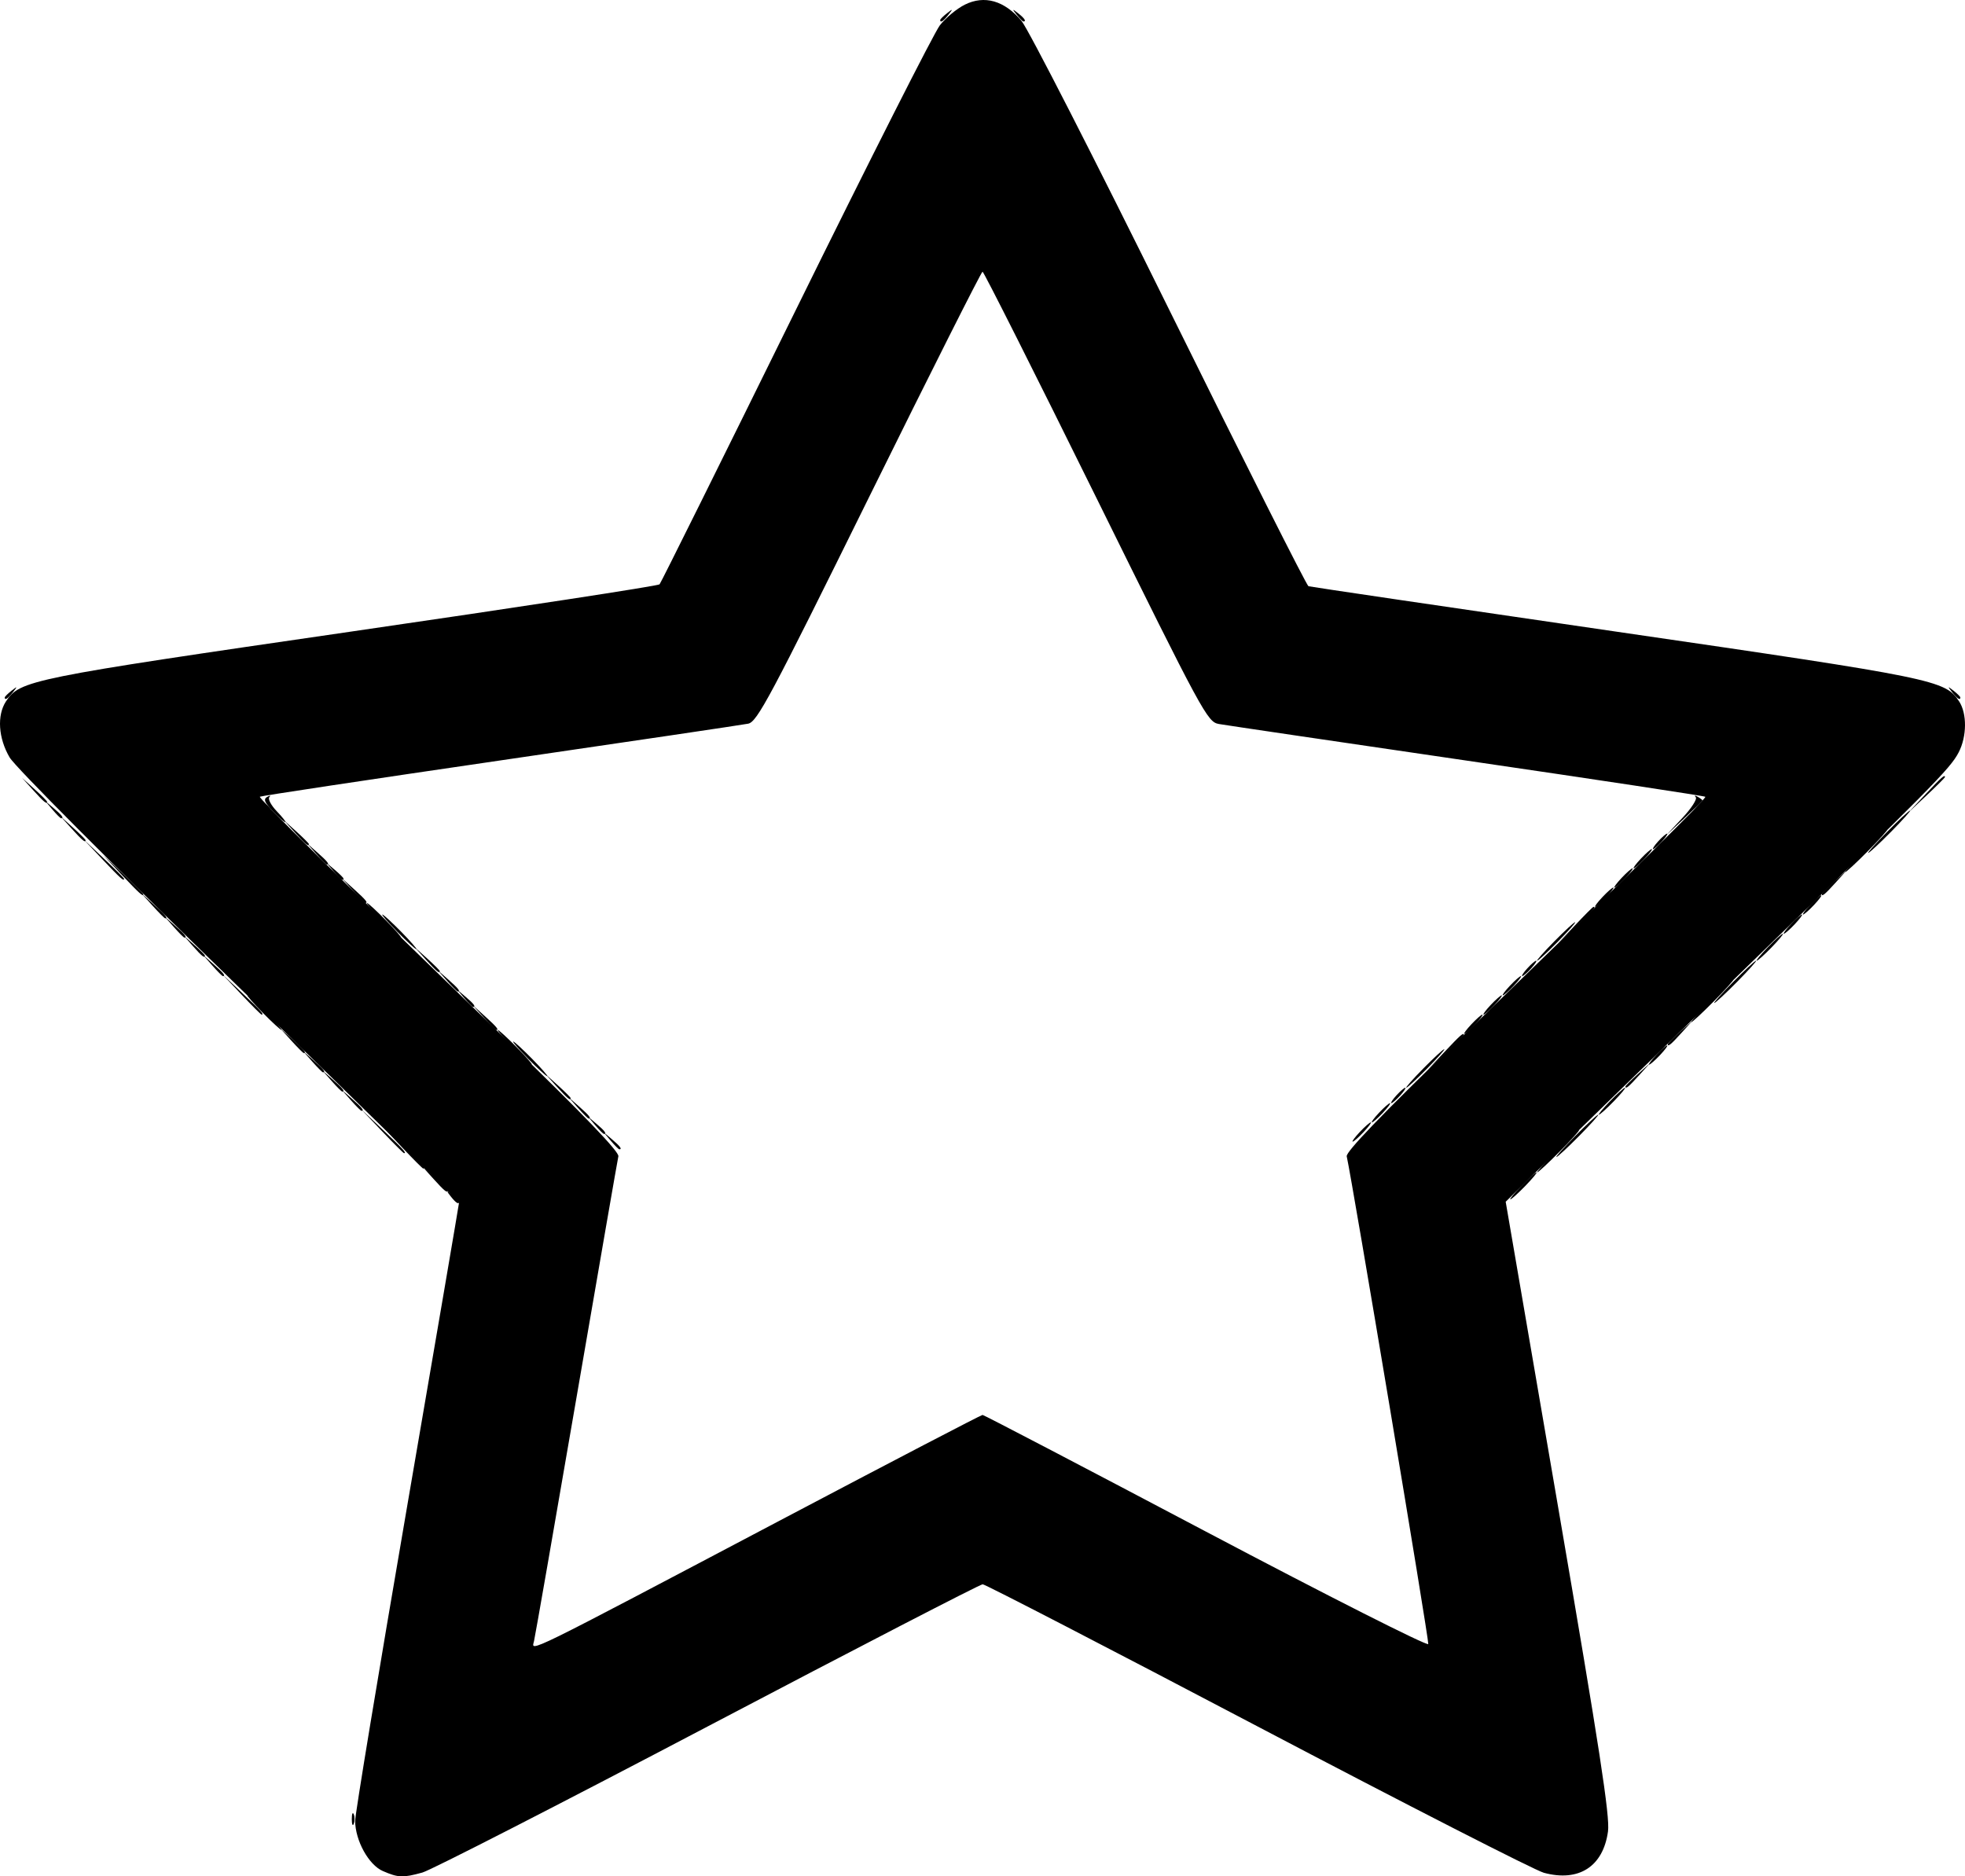 <?xml version="1.0" encoding="UTF-8" standalone="no"?>
<!-- Created with Inkscape (http://www.inkscape.org/) -->

<svg
   xmlns:dc="http://purl.org/dc/elements/1.1/"
   xmlns:cc="http://creativecommons.org/ns#"
   xmlns:rdf="http://www.w3.org/1999/02/22-rdf-syntax-ns#"
   xmlns:svg="http://www.w3.org/2000/svg"
   xmlns="http://www.w3.org/2000/svg"
   xmlns:sodipodi="http://sodipodi.sourceforge.net/DTD/sodipodi-0.dtd"
   xmlns:inkscape="http://www.inkscape.org/namespaces/inkscape"
   version="1.1"
   id="svg45"
   width="475.747"
   height="454.329"
   viewBox="0 0 475.747 454.329"
   sodipodi:docname="favorites-icon-2.svg"
   inkscape:version="0.92.4 (unknown)">
  <g
     id="g55"
     transform="translate(-0.718,-11.575)">
    <path
       d="m 382.136,286.602 c 2.784,-2.819 5.272,-5.126 5.529,-5.126 0.256,0 -1.812,2.307 -4.597,5.126 -2.784,2.819 -5.272,5.126 -5.529,5.126 -0.256,0 1.812,-2.307 4.597,-5.126 z m -288.964,-1.165 -5.094,-5.359 5.359,5.094 c 4.979,4.733 5.786,5.624 5.094,5.624 -0.146,0 -2.557,-2.412 -5.359,-5.359 z M 345.32,270.291 c 2.525,-2.563 4.8,-4.66 5.056,-4.66 0.256,0 -1.6,2.097 -4.124,4.66 -2.525,2.563 -4.8,4.66 -5.056,4.66 -0.256,0 1.6,-2.097 4.124,-4.66 z m -216.699,-2.33 c -2.264,-2.307 -3.907,-4.194 -3.65,-4.194 0.256,0 2.318,1.887 4.582,4.194 2.264,2.307 3.907,4.194 3.65,4.194 -0.256,0 -2.318,-1.887 -4.582,-4.194 z m -69.472,-15.612 -4.625,-4.893 4.893,4.625 c 4.547,4.298 5.321,5.161 4.625,5.161 -0.147,0 -2.349,-2.202 -4.893,-4.893 z m 361.2,-3.029 c 2.784,-2.819 5.272,-5.126 5.529,-5.126 0.256,0 -1.812,2.307 -4.597,5.126 -2.784,2.819 -5.272,5.126 -5.529,5.126 -0.256,0 1.812,-2.307 4.597,-5.126 z m -43.34,-9.786 c 2.525,-2.563 4.8,-4.66 5.056,-4.66 0.256,0 -1.6,2.097 -4.124,4.66 -2.525,2.563 -4.8,4.66 -5.056,4.66 -0.256,0 1.6,-2.097 4.124,-4.66 z M 96.932,237.204 c -2.264,-2.307 -3.907,-4.194 -3.65,-4.194 0.256,0 2.318,1.887 4.582,4.194 2.264,2.307 3.907,4.194 3.65,4.194 -0.256,0 -2.318,-1.887 -4.582,-4.194 z m -71.336,-17.476 -4.625,-4.893 4.893,4.625 c 2.691,2.544 4.893,4.746 4.893,4.893 0,0.695 -0.863,-0.078 -5.161,-4.625 z m 432.035,-6.757 c 2.784,-2.819 5.272,-5.126 5.529,-5.126 0.256,0 -1.812,2.307 -4.597,5.126 -2.784,2.819 -5.272,5.126 -5.529,5.126 -0.256,0 1.812,-2.307 4.597,-5.126 z M 408.021,209.652 c 2.19,-2.338 3.658,-4.607 3.262,-5.043 -0.396,-0.435 -0.196,-0.49 0.445,-0.121 0.641,0.369 1.165,0.768 1.165,0.887 0,0.119 -1.992,2.087 -4.427,4.372 l -4.427,4.155 z M 66.739,207.947 c -1.975,-2.062 -2.289,-2.862 -1.339,-3.412 0.683,-0.395 0.921,-0.365 0.529,0.066 -0.392,0.431 0.421,1.966 1.805,3.412 1.385,1.445 2.308,2.628 2.052,2.628 -0.256,0 -1.627,-1.212 -3.047,-2.694 z"
       id="path69"
       inkscape:connector-curvature="0" />
    <path
       d="m 85.895,452.039 c 0,-1.282 0.212,-1.806 0.47,-1.165 0.259,0.641 0.259,1.689 0,2.33 -0.259,0.641 -0.47,0.117 -0.47,-1.165 z M 390.524,278.214 c 1.739,-1.794 3.371,-3.262 3.628,-3.262 0.256,0 -0.957,1.468 -2.696,3.262 -1.739,1.794 -3.372,3.262 -3.628,3.262 -0.256,0 0.957,-1.468 2.696,-3.262 z m -304.847,-0.233 -2.26,-2.563 2.563,2.26 c 2.396,2.112 2.991,2.867 2.26,2.867 -0.167,0 -1.32,-1.153 -2.563,-2.563 z m 253.119,-1.165 c 0.928,-1.025 1.897,-1.864 2.153,-1.864 0.256,0 -0.293,0.839 -1.221,1.864 -0.928,1.025 -1.897,1.864 -2.153,1.864 -0.256,0 0.293,-0.839 1.221,-1.864 z m -203.243,-2.097 -2.737,-3.029 3.029,2.737 c 1.666,1.506 3.029,2.869 3.029,3.029 0,0.72 -0.769,0.086 -3.321,-2.737 z m -83.429,-29.359 -2.26,-2.563 2.563,2.26 c 2.396,2.112 2.991,2.867 2.26,2.867 -0.167,0 -1.32,-1.153 -2.563,-2.563 z m 318.362,0.699 c 0.928,-1.025 1.897,-1.864 2.153,-1.864 0.256,0 -0.293,0.839 -1.221,1.864 -0.928,1.025 -1.897,1.864 -2.153,1.864 -0.256,0 0.293,-0.839 1.221,-1.864 z m -266.622,-2.097 -2.737,-3.029 3.029,2.737 c 1.666,1.506 3.029,2.869 3.029,3.029 0,0.72 -0.769,0.086 -3.321,-2.737 z m 324.874,-3.029 c 1.739,-1.794 3.371,-3.262 3.628,-3.262 0.256,0 -0.957,1.468 -2.696,3.262 -1.739,1.794 -3.371,3.262 -3.628,3.262 -0.256,0 0.957,-1.468 2.696,-3.262 z m -26.563,-25.631 c 0.928,-1.025 1.897,-1.864 2.153,-1.864 0.256,0 -0.293,0.839 -1.221,1.864 -0.928,1.025 -1.897,1.864 -2.153,1.864 -0.256,0 0.293,-0.839 1.221,-1.864 z m -330,-2.097 -2.737,-3.029 3.029,2.737 c 1.666,1.506 3.029,2.869 3.029,3.029 0,0.72 -0.769,0.086 -3.321,-2.737 z m -54.058,-0.932 -2.737,-3.029 3.029,2.737 c 1.666,1.506 3.029,2.869 3.029,3.029 0,0.72 -0.769,0.086 -3.321,-2.737 z M 466.913,203.883 c 3.862,-4.115 4.699,-4.855 4.699,-4.155 0,0.15 -1.992,2.142 -4.427,4.427 l -4.427,4.155 z M 1.864,180.464 c 0,-0.194 0.734,-0.928 1.631,-1.631 1.478,-1.159 1.511,-1.126 0.352,0.352 -1.218,1.553 -1.983,2.046 -1.983,1.279 z M 473.357,179.184 c -1.159,-1.478 -1.126,-1.511 0.352,-0.352 0.897,0.704 1.631,1.438 1.631,1.631 0,0.767 -0.765,0.273 -1.983,-1.279 z"
       id="path67"
       inkscape:connector-curvature="0" />
    <path
       d="m 334.602,281.01 c 1.204,-1.282 2.399,-2.33 2.655,-2.33 0.256,0 -0.519,1.049 -1.723,2.33 -1.204,1.282 -2.399,2.33 -2.655,2.33 -0.256,0 0.519,-1.049 1.723,-2.33 z m -193.935,-1.165 -2.26,-2.563 2.563,2.26 c 2.396,2.112 2.991,2.867 2.26,2.867 -0.167,0 -1.32,-1.153 -2.563,-2.563 z m -59.65,-6.524 -2.26,-2.563 2.563,2.26 c 2.396,2.112 2.991,2.867 2.26,2.867 -0.167,0 -1.32,-1.153 -2.563,-2.563 z m 313.236,1.339 c 0,-0.16 1.363,-1.524 3.029,-3.029 l 3.029,-2.737 -2.737,3.029 c -2.552,2.824 -3.321,3.458 -3.321,2.737 z m -27.961,-24.407 c 1.204,-1.282 2.399,-2.33 2.655,-2.33 0.256,0 -0.519,1.049 -1.723,2.33 -1.204,1.282 -2.399,2.33 -2.655,2.33 -0.256,0 0.519,-1.049 1.723,-2.33 z m -257.313,-1.165 -2.26,-2.563 2.563,2.26 c 2.396,2.112 2.991,2.867 2.26,2.867 -0.167,0 -1.32,-1.153 -2.563,-2.563 z m -61.515,-8.388 -2.26,-2.563 2.563,2.26 c 1.41,1.243 2.563,2.396 2.563,2.563 0,0.731 -0.755,0.136 -2.867,-2.26 z M 434.33,235.34 c 1.204,-1.282 2.399,-2.33 2.655,-2.33 0.256,0 -0.519,1.049 -1.723,2.33 -1.204,1.282 -2.399,2.33 -2.655,2.33 -0.256,0 0.519,-1.049 1.723,-2.33 z m -36.35,-15.845 c 1.204,-1.282 2.399,-2.33 2.655,-2.33 0.256,0 -0.519,1.049 -1.723,2.33 -1.204,1.282 -2.399,2.33 -2.655,2.33 -0.256,0 0.519,-1.049 1.723,-2.33 z m -320.692,-1.165 -2.26,-2.563 2.563,2.26 c 2.396,2.112 2.991,2.867 2.26,2.867 -0.167,0 -1.32,-1.153 -2.563,-2.563 z m -63.863,-10.718 -1.776,-2.097 2.097,1.776 c 1.971,1.669 2.521,2.419 1.776,2.419 -0.177,0 -1.121,-0.944 -2.097,-2.097 z"
       id="path65"
       inkscape:connector-curvature="0" />
    <path
       d="m 109.862,301.282 c -1.159,-1.478 -1.126,-1.511 0.352,-0.352 0.897,0.704 1.631,1.438 1.631,1.631 0,0.767 -0.765,0.273 -1.983,-1.279 z m 220.08,-15.612 c 1.204,-1.282 2.399,-2.33 2.655,-2.33 0.256,0 -0.519,1.049 -1.723,2.33 -1.204,1.282 -2.399,2.33 -2.655,2.33 -0.256,0 0.519,-1.049 1.723,-2.33 z m -185.098,-1.631 -1.776,-2.097 2.097,1.776 c 1.971,1.669 2.521,2.419 1.776,2.419 -0.177,0 -1.121,-0.944 -2.097,-2.097 z m -68.487,-15.379 -2.26,-2.563 2.563,2.26 c 2.396,2.112 2.991,2.867 2.26,2.867 -0.167,0 -1.32,-1.153 -2.563,-2.563 z m 325.352,-1.631 c 1.204,-1.282 2.399,-2.33 2.655,-2.33 0.256,0 -0.519,1.049 -1.723,2.33 -1.204,1.282 -2.399,2.33 -2.655,2.33 -0.256,0 0.519,-1.049 1.723,-2.33 z m -40.078,-12.117 c 1.204,-1.282 2.399,-2.33 2.655,-2.33 0.256,0 -0.519,1.049 -1.723,2.33 -1.204,1.282 -2.399,2.33 -2.655,2.33 -0.256,0 0.519,-1.049 1.723,-2.33 z m -248.477,-1.631 -1.776,-2.097 2.097,1.776 c 1.971,1.669 2.521,2.419 1.776,2.419 -0.177,0 -1.121,-0.944 -2.097,-2.097 z m -70.351,-17.243 -2.26,-2.563 2.563,2.26 c 2.396,2.112 2.991,2.867 2.26,2.867 -0.167,0 -1.32,-1.153 -2.563,-2.563 z M 438.99,230.68 c 1.204,-1.282 2.399,-2.33 2.655,-2.33 0.256,0 -0.519,1.049 -1.723,2.33 -1.204,1.282 -2.399,2.33 -2.655,2.33 -0.256,0 0.519,-1.049 1.723,-2.33 z m -45.67,-6.524 c 1.204,-1.282 2.399,-2.33 2.655,-2.33 0.256,0 -0.519,1.049 -1.723,2.33 -1.204,1.282 -2.399,2.33 -2.655,2.33 -0.256,0 0.519,-1.049 1.723,-2.33 z m -311.856,-1.631 -1.776,-2.097 2.097,1.776 c 1.153,0.977 2.097,1.92 2.097,2.097 0,0.746 -0.75,0.195 -2.419,-1.776 z m -72.669,-19.573 -2.737,-3.029 3.029,2.737 c 1.666,1.506 3.029,2.869 3.029,3.029 0,0.72 -0.769,0.086 -3.321,-2.737 z"
       id="path63"
       inkscape:connector-curvature="0" />
    <path
       d="m 369.087,298.718 c 1.739,-1.794 3.372,-3.262 3.628,-3.262 0.256,0 -0.957,1.468 -2.696,3.262 -1.739,1.794 -3.371,3.262 -3.628,3.262 -0.256,0 0.957,-1.468 2.696,-3.262 z m -263.36,-1.631 -2.737,-3.029 3.029,2.737 c 1.666,1.506 3.029,2.869 3.029,3.029 0,0.72 -0.769,0.086 -3.321,-2.737 z m 42.844,-9.32 -1.776,-2.097 2.097,1.776 c 1.971,1.669 2.521,2.419 1.776,2.419 -0.177,0 -1.121,-0.944 -2.097,-2.097 z m -77.329,-24.233 -2.737,-3.029 3.029,2.737 c 2.824,2.552 3.458,3.321 2.737,3.321 -0.16,0 -1.524,-1.363 -3.029,-3.029 z m 333.263,0.873 c 0,-0.16 1.363,-1.524 3.029,-3.029 l 3.029,-2.737 -2.737,3.029 c -2.552,2.824 -3.321,3.458 -3.321,2.737 z m -47.534,-4.835 c 1.204,-1.282 2.399,-2.33 2.655,-2.33 0.256,0 -0.519,1.049 -1.723,2.33 -1.204,1.282 -2.399,2.33 -2.655,2.33 -0.256,0 0.519,-1.049 1.723,-2.33 z m -239.127,-1.631 -2.737,-3.029 3.029,2.737 c 2.824,2.552 3.458,3.321 2.737,3.321 -0.16,0 -1.524,-1.363 -3.029,-3.029 z m -80.155,-27.029 -2.737,-3.029 3.029,2.737 c 2.824,2.552 3.458,3.321 2.737,3.321 -0.16,0 -1.524,-1.363 -3.029,-3.029 z m 350.971,-2.097 c 1.204,-1.282 2.399,-2.33 2.655,-2.33 0.256,0 -0.519,1.049 -1.723,2.33 -1.204,1.282 -2.399,2.33 -2.655,2.33 -0.256,0 0.519,-1.049 1.723,-2.33 z m -302.505,-1.631 -2.737,-3.029 3.029,2.737 c 2.824,2.552 3.458,3.321 2.737,3.321 -0.16,0 -1.524,-1.363 -3.029,-3.029 z m 355.631,0.873 c 0,-0.16 1.363,-1.524 3.029,-3.029 l 3.029,-2.737 -2.737,3.029 c -2.552,2.824 -3.321,3.458 -3.321,2.737 z"
       id="path61"
       inkscape:connector-curvature="0" />
    <path
       d="m 377.476,290.33 c 2.784,-2.819 5.272,-5.126 5.529,-5.126 0.256,0 -1.812,2.307 -4.597,5.126 -2.784,2.819 -5.272,5.126 -5.529,5.126 -0.256,0 1.812,-2.307 4.597,-5.126 z m -279.181,-0.699 -4.625,-4.893 4.893,4.625 c 4.547,4.298 5.321,5.161 4.625,5.161 -0.147,0 -2.349,-2.202 -4.893,-4.893 z M 350.408,266.33 c 3.862,-4.115 4.699,-4.855 4.699,-4.155 0,0.15 -1.992,2.142 -4.427,4.427 l -4.427,4.155 z m -225.514,-1.165 c -2.264,-2.307 -3.907,-4.194 -3.65,-4.194 0.256,0 2.318,1.887 4.582,4.194 2.264,2.307 3.907,4.194 3.65,4.194 -0.256,0 -2.318,-1.887 -4.582,-4.194 z M 64.311,256.777 c -2.264,-2.307 -3.907,-4.194 -3.65,-4.194 0.256,0 2.318,1.887 4.582,4.194 2.264,2.307 3.907,4.194 3.65,4.194 -0.256,0 -2.318,-1.887 -4.582,-4.194 z m 350.447,-2.796 c 2.784,-2.819 5.272,-5.126 5.529,-5.126 0.256,0 -1.812,2.307 -4.597,5.126 -2.784,2.819 -5.272,5.126 -5.529,5.126 -0.256,0 1.812,-2.307 4.597,-5.126 z m -32.66,-18.408 c 2.285,-2.435 4.278,-4.427 4.427,-4.427 0.7,0 -0.04,0.837 -4.155,4.699 L 377.942,240 Z M 93.204,234.408 c -2.264,-2.307 -3.907,-4.194 -3.65,-4.194 0.256,0 2.318,1.887 4.582,4.194 2.264,2.307 3.907,4.194 3.65,4.194 -0.256,0 -2.318,-1.887 -4.582,-4.194 z m -62.948,-10.951 -4.625,-4.893 4.893,4.625 c 2.691,2.544 4.893,4.746 4.893,4.893 0,0.695 -0.863,-0.078 -5.161,-4.625 z m 421.783,-5.825 c 2.784,-2.819 5.272,-5.126 5.529,-5.126 0.256,0 -1.812,2.307 -4.597,5.126 -2.784,2.819 -5.272,5.126 -5.529,5.126 -0.256,0 1.812,-2.307 4.597,-5.126 z m -40.544,-10.718 c 0.928,-1.025 1.897,-1.864 2.153,-1.864 0.256,0 -0.293,0.839 -1.221,1.864 -0.928,1.025 -1.897,1.864 -2.153,1.864 -0.256,0 0.293,-0.839 1.221,-1.864 z M 64.192,206.214 c -1.159,-1.478 -1.126,-1.511 0.352,-0.352 0.897,0.704 1.631,1.438 1.631,1.631 0,0.767 -0.765,0.273 -1.983,-1.279 z M 228.35,16.425 c 0,-0.194 0.734,-0.928 1.631,-1.631 1.478,-1.159 1.511,-1.126 0.352,0.352 -1.218,1.553 -1.983,2.046 -1.983,1.279 z m 18.522,-1.279 c -1.159,-1.478 -1.126,-1.511 0.352,-0.352 1.553,1.218 2.046,1.983 1.279,1.983 -0.194,0 -0.928,-0.734 -1.631,-1.631 z"
       id="path59"
       inkscape:connector-curvature="0" />
    <path
       d="m 93.406,464.617 c -3.427,-1.489 -6.671,-7.365 -6.705,-12.146 -0.011,-1.557 5.639,-35.739 12.556,-75.961 6.917,-40.222 12.579,-73.361 12.583,-73.641 0.003,-0.281 -23.943,-23.768 -53.214,-52.194 C 27.609,220.553 4.419,197.31 3.042,194.963 0.312,190.313 -0.05,184.784 2.155,181.418 c 3.36,-5.127 5.637,-5.588 83.592,-16.919 40.731,-5.92 74.328,-11.067 74.659,-11.438 0.331,-0.37 15.165,-30.242 32.963,-66.382 17.798,-36.14 33.502,-67.177 34.896,-68.971 1.394,-1.794 4.122,-4.05 6.061,-5.013 4.749,-2.359 9.586,-0.968 13.707,3.94 1.63,1.941 17.753,33.477 35.83,70.08 18.077,36.603 33.218,66.665 33.648,66.805 0.429,0.14 33.878,5.076 74.329,10.968 77.529,11.293 79.823,11.76 83.21,16.93 1.929,2.943 1.88,8.47 -0.107,12.314 -2.062,3.988 -6.357,8.328 -54.592,55.161 -22.299,21.651 -43.816,42.583 -47.816,46.515 l -7.272,7.15 12.698,73.956 c 10.065,58.617 12.569,74.9 12.072,78.507 -1.17,8.503 -7.052,12.301 -15.523,10.02 -2.159,-0.581 -33.369,-16.537 -69.354,-35.457 -35.986,-18.92 -65.921,-34.4 -66.524,-34.4 -0.602,0 -30.529,15.473 -66.504,34.384 -35.975,18.911 -67.087,34.847 -69.137,35.412 -4.736,1.307 -5.837,1.265 -9.585,-0.364 z m 97.604,-85.651 c 25.855,-13.635 47.272,-24.791 47.592,-24.791 0.321,0 24.673,12.722 54.117,28.27 29.503,15.58 53.654,27.794 53.801,27.209 0.21,-0.836 -18.357,-111.874 -19.747,-118.094 -0.236,-1.058 8.3,-9.951 26.342,-27.442 44.657,-43.293 60.842,-59.25 60.474,-59.618 -0.193,-0.193 -26.118,-4.122 -57.611,-8.732 -31.493,-4.609 -58.558,-8.608 -60.145,-8.886 -2.789,-0.489 -3.786,-2.33 -29.795,-55.015 -14.8,-29.98 -27.147,-54.509 -27.436,-54.509 -0.289,0 -12.629,24.515 -27.421,54.478 -24.069,48.755 -27.151,54.53 -29.329,54.967 -1.339,0.269 -28.413,4.284 -60.165,8.922 -31.752,4.638 -57.878,8.58 -58.057,8.76 -0.355,0.355 17.69,18.15 59.996,59.165 18.469,17.906 27.046,26.834 26.804,27.902 -0.195,0.864 -4.758,27.156 -10.139,58.426 -5.381,31.27 -10.009,57.808 -10.284,58.974 -0.615,2.607 -3.417,3.984 61.002,-29.988 z"
       id="path57"
       inkscape:connector-curvature="0" />
  </g>
</svg>
